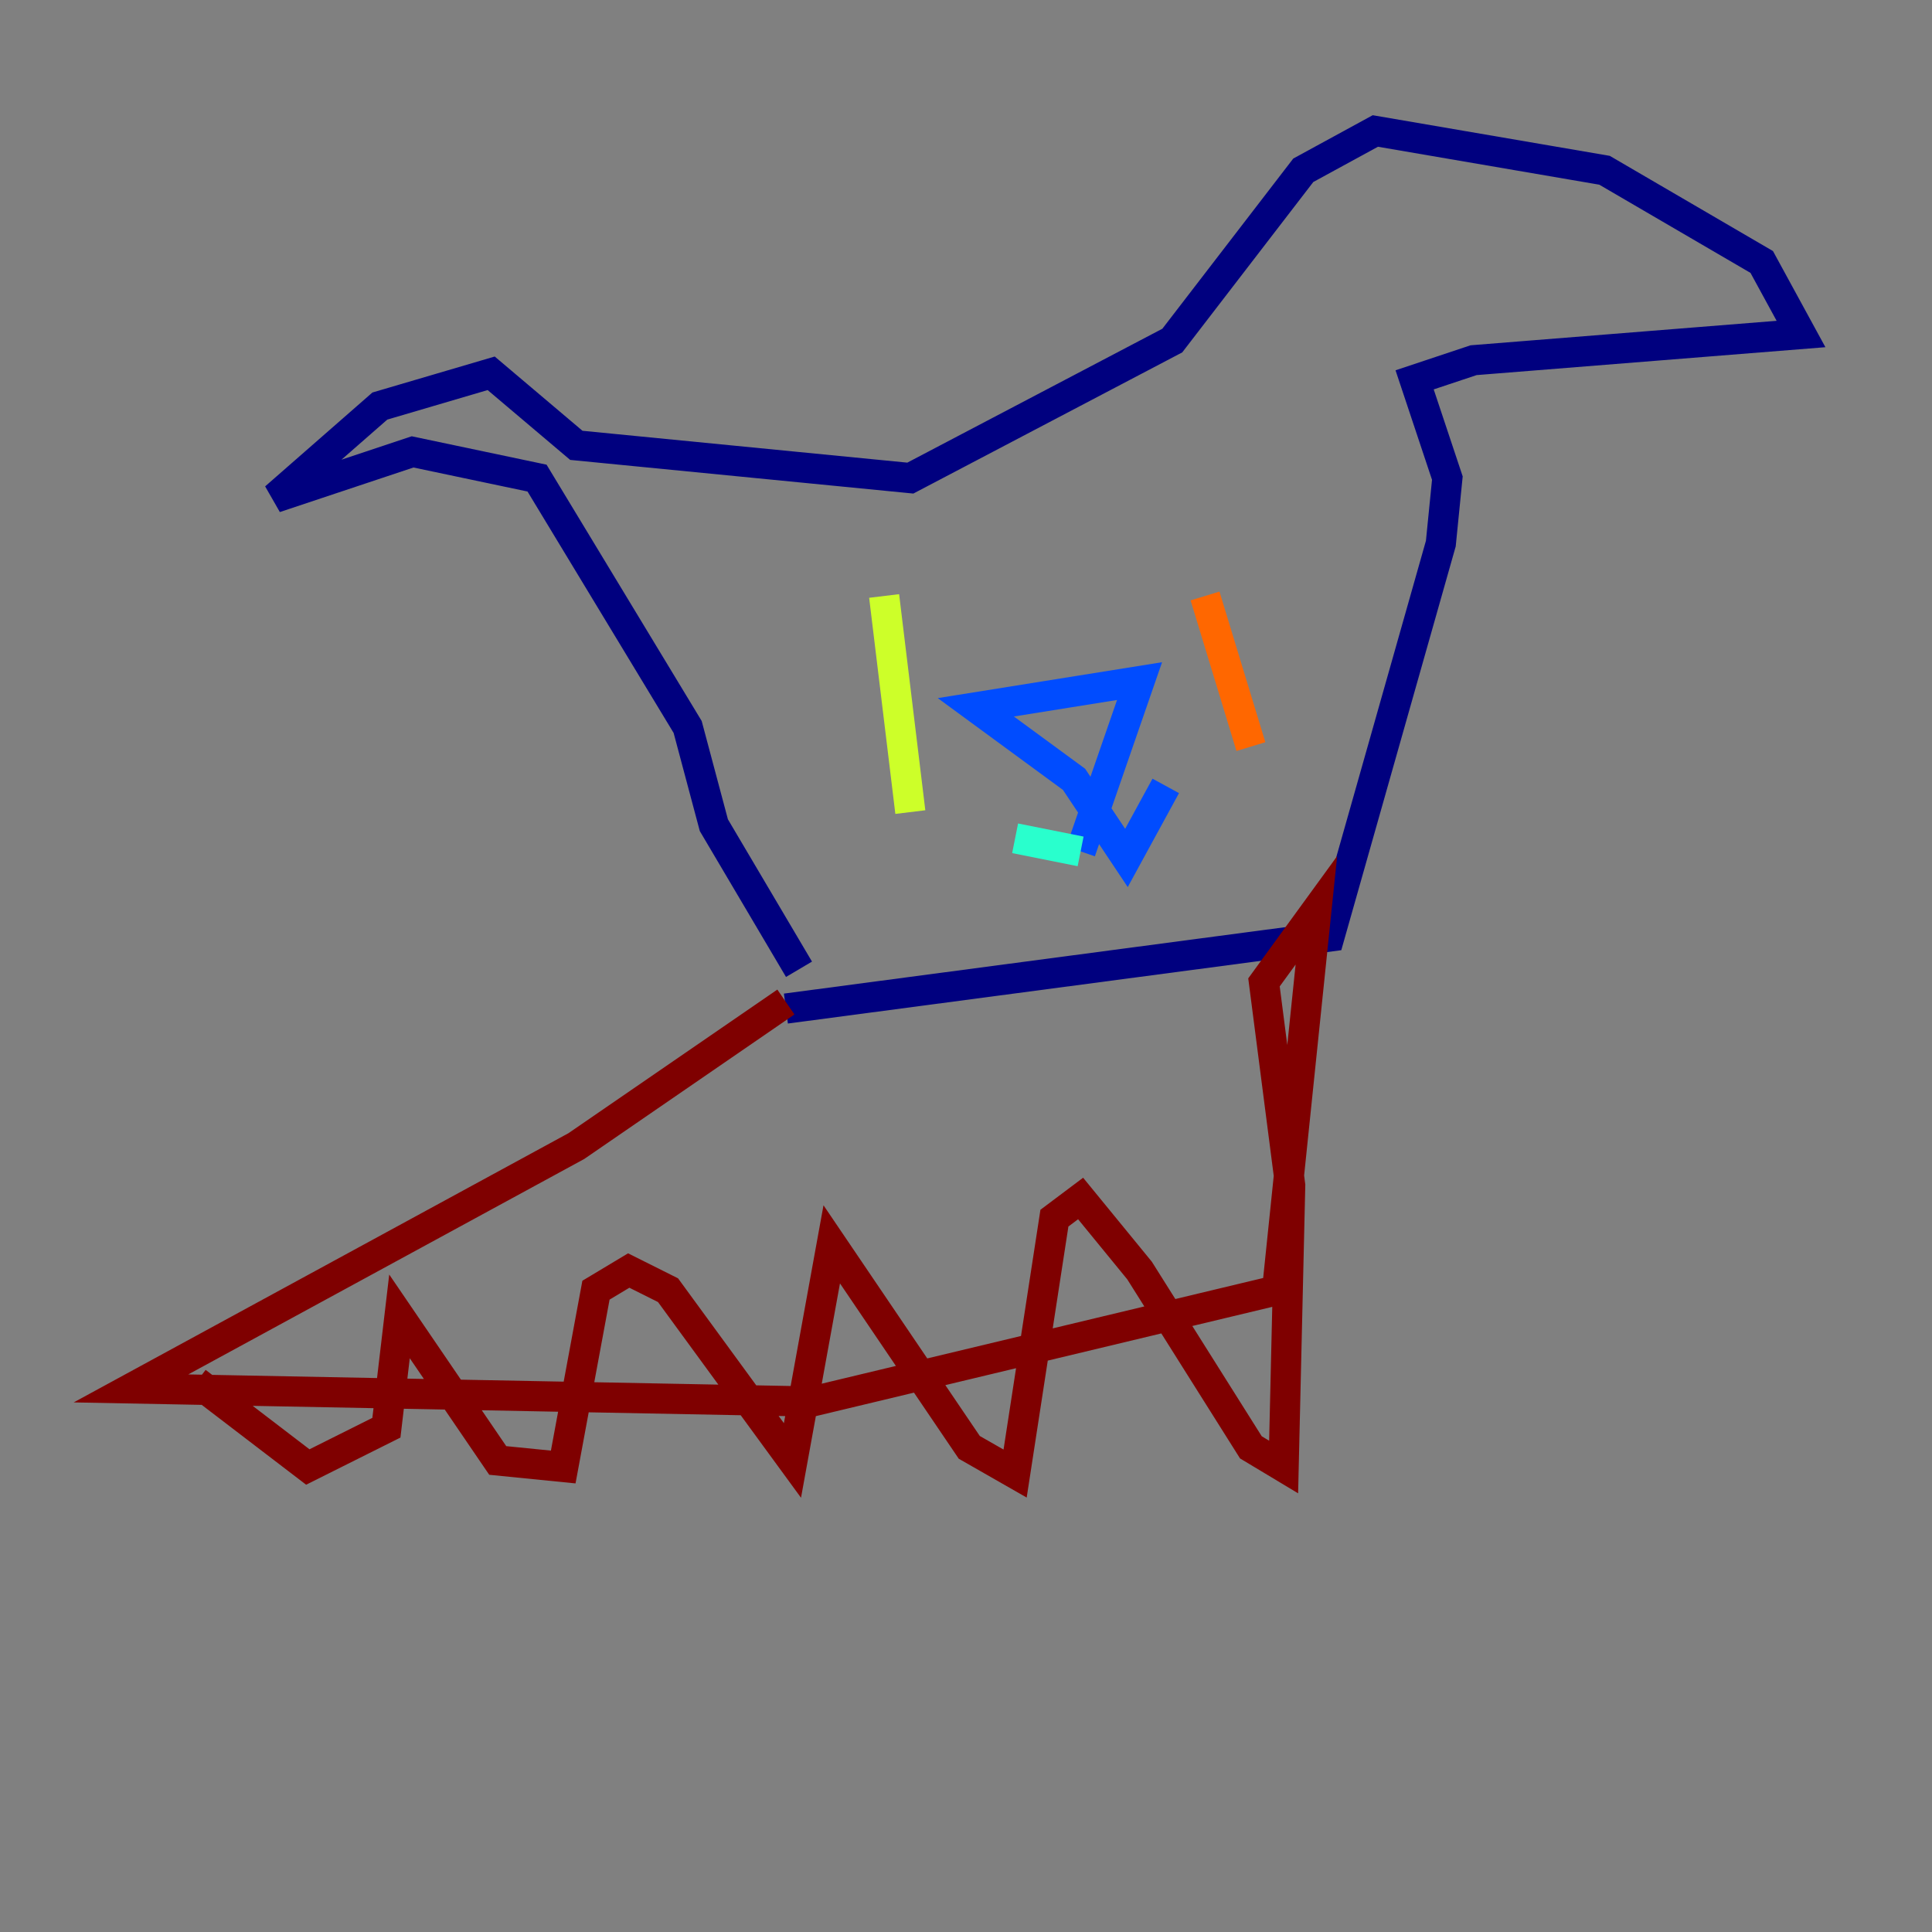<?xml version="1.0" encoding="utf-8" ?>
<svg baseProfile="tiny" height="128" version="1.2" viewBox="0,0,128,128" width="128" xmlns="http://www.w3.org/2000/svg" xmlns:ev="http://www.w3.org/2001/xml-events" xmlns:xlink="http://www.w3.org/1999/xlink"><rect x="0" y="0" width="128" height="128" fill="#808080" stroke="none"/><defs /><polyline fill="none" points="52.068,66.82 88.081,62.047 95.458,36.014 95.891,31.675 93.722,25.166 97.627,23.864 119.322,22.129 116.719,17.356 106.305,11.281 91.119,8.678 86.346,11.281 77.668,22.563 60.312,31.675 38.183,29.505 32.542,24.732 25.166,26.902 18.224,32.976 27.336,29.939 35.58,31.675 45.559,48.163 47.295,54.671 52.936,64.217" stroke="#00007f" stroke-width="2" /><polyline fill="none" points="71.593,56.407 75.498,45.125 64.651,46.861 71.159,51.634 74.63,56.841 77.234,52.068" stroke="#004cff" stroke-width="2" /><polyline fill="none" points="71.593,56.407 67.254,55.539" stroke="#29ffcd" stroke-width="2" /><polyline fill="none" points="58.576,39.485 60.312,53.803" stroke="#cdff29" stroke-width="2" /><polyline fill="none" points="79.837,39.485 82.875,49.464" stroke="#ff6700" stroke-width="2" /><polyline fill="none" points="52.068,66.386 38.183,75.932 8.678,91.986 53.803,92.854 84.61,85.478 87.214,60.312 83.742,65.085 85.478,78.536 85.044,97.193 82.875,95.891 75.498,84.176 71.593,79.403 69.858,80.705 67.254,97.627 64.217,95.891 55.105,82.441 52.502,96.759 44.258,85.478 41.654,84.176 39.485,85.478 37.315,97.193 32.976,96.759 26.468,87.214 25.6,94.59 20.393,97.193 13.017,91.552" stroke="#7f0000" stroke-width="2" /></svg>